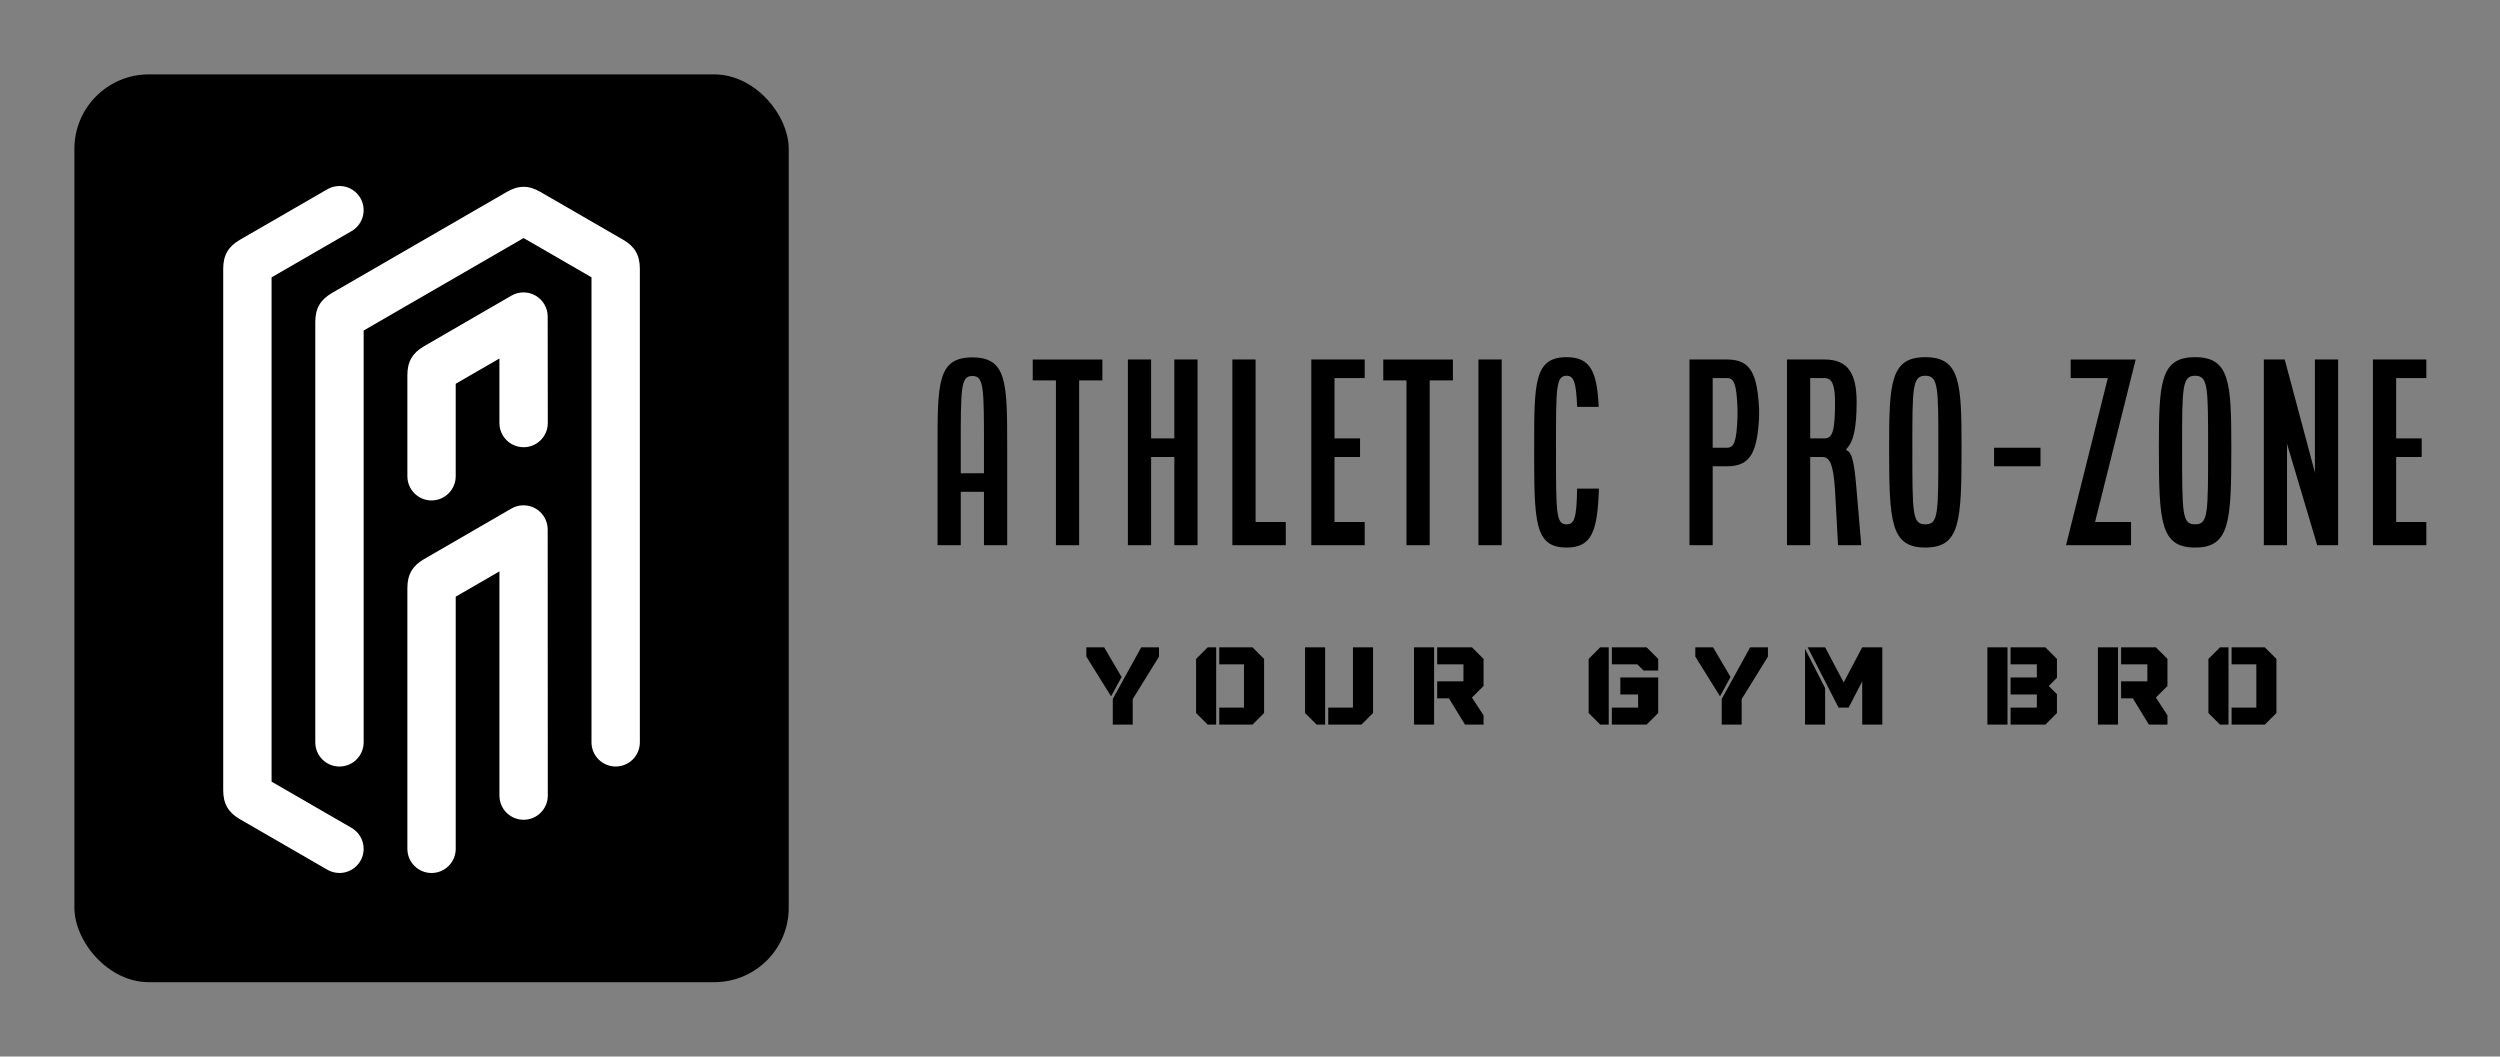 
        <svg xmlns="http://www.w3.org/2000/svg" xmlns:xlink="http://www.w3.org/1999/xlink" version="1.1" width="3189.873" height="1348.101" viewBox="0 0 3189.873 1348.101">
			
			<rect x="0" y="0" width="3189.873" height="1348.101" fill="#808080" stroke="none"/>
			
			<g transform="scale(9.494) translate(10, 10)">
				<defs id="SvgjsDefs7009"/><g id="SvgjsG7010" featureKey="symbolContainer" transform="matrix(1,0,0,1,0,0)" fill="#000"><rect width="96" height="122" rx="10"/></g><g id="SvgjsG7011" featureKey="monogramFeature-0" transform="matrix(2.124,0,0,2.124,16.747,-20.115)" fill="#ffffff"><path d="M8.886 53.265 c-0.845 0 -1.529 -0.686 -1.529 -1.531 l0 -26.608 c0 -0.844 0.322 -1.401 1.052 -1.823 l11.077 -6.403 c0.731 -0.422 1.375 -0.422 2.105 0 l5.251 3.035 c0.73 0.422 1.052 0.98 1.052 1.823 l0 29.975 c0 0.845 -0.685 1.53 -1.53 1.53 s-1.53 -0.685 -1.53 -1.53 l0 -29.425 l-4.296 -2.483 l-10.121 5.851 l0 26.057 c0 0.845 -0.685 1.53 -1.53 1.53 z M8.887 59.999 c-0.288 0 -0.557 -0.078 -0.788 -0.217 l-5.516 -3.188 c-0.73 -0.422 -1.052 -0.98 -1.052 -1.823 l0 -33.01 c0 -0.844 0.322 -1.401 1.052 -1.823 l5.516 -3.188 c0.23 -0.139 0.5 -0.218 0.788 -0.218 c0.845 0 1.53 0.685 1.53 1.53 c0 0.576 -0.319 1.078 -0.789 1.339 l-5.037 2.911 l0 31.909 l5.037 2.911 c0.47 0.261 0.789 0.763 0.789 1.339 c0 0.845 -0.685 1.53 -1.53 1.53 z M14.713 60.001 c-0.845 0 -1.529 -0.686 -1.529 -1.531 l0 -16.505 c0 -0.844 0.322 -1.401 1.052 -1.823 l5.531 -3.202 c0.241 -0.139 0.504 -0.205 0.764 -0.205 c0.529 0 1.043 0.274 1.326 0.765 c0.139 0.241 0.205 0.504 0.205 0.764 l0.007 16.839 c0 0.845 -0.685 1.53 -1.53 1.53 s-1.53 -0.685 -1.53 -1.53 l0 -14.186 l-2.766 1.599 l0 15.955 c0 0.845 -0.685 1.53 -1.53 1.53 z M14.713 36.428 c-0.845 0 -1.529 -0.686 -1.529 -1.531 l0 -6.403 c0 -0.844 0.322 -1.4 1.052 -1.823 l5.531 -3.202 c0.241 -0.139 0.504 -0.205 0.764 -0.205 c0.529 0 1.043 0.274 1.326 0.765 c0.139 0.241 0.205 0.504 0.205 0.764 l0.007 6.737 c0 0.845 -0.686 1.53 -1.531 1.53 s-1.53 -0.685 -1.53 -1.53 l0 -4.084 l-2.766 1.599 l0 5.852 c0 0.845 -0.685 1.53 -1.53 1.53 z"/></g><g id="SvgjsG7012" featureKey="nameFeature-0" transform="matrix(0.78,0,0,0.78,114.441,32.075)" fill="#000"><path d="M2 40 l0 -16.8 c0 -11.16 0 -15.56 6 -15.56 s6 4.4 6 15.56 l0 16.8 l-4 0 l0 -9.2 l-4 0 l0 9.2 l-4 0 z M6 27.6 l4 0 l0 -4.4 c0 -10.4 0 -12.36 -2 -12.36 s-2 1.96 -2 12.36 l0 4.4 z M18.4 11.6 l0 -3.6 l12 0 l0 3.6 l-4 0 l0 28.4 l-4 0 l0 -28.4 l-4 0 z M34.8 40 l0 -32 l4 0 l0 13.6 l4 0 l0 -13.6 l4 0 l0 32 l-4 0 l0 -15.2 l-4 0 l0 15.2 l-4 0 z M52.8 40 l0 -32 l4 0 l0 28 l5.2 0 l0 4 l-9.2 0 z M66.4 40 l0 -32 l9.2 0 l0 3.2 l-5.2 0 l0 10.4 l4.4 0 l0 3.2 l-4.4 0 l0 11.2 l5.2 0 l0 4 l-9.2 0 z M78.8 11.6 l0 -3.6 l12 0 l0 3.6 l-4 0 l0 28.4 l-4 0 l0 -28.4 l-4 0 z M95.2 40 l0 -32 l4 0 l0 32 l-4 0 z M104.8 23.16 c0 -11.16 0 -15.56 5.6 -15.56 c4.12 0 5.24 2.52 5.52 8.56 l-3.72 0 c-0.16 -4.36 -0.6 -5.36 -1.8 -5.36 c-1.84 0 -1.84 1.96 -1.84 12.36 c0 11.56 0 13.24 1.84 13.24 c1.32 0 1.72 -1 1.8 -6.16 l3.76 0 c-0.24 7.4 -1.24 10.16 -5.56 10.16 c-5.6 0 -5.6 -4.44 -5.6 -17.24 z M131.56 40 l0 -32 l6.48 0 c4.12 0 5.2 2.52 5.52 8.56 l0 1.28 c-0.32 6.04 -1.4 8.56 -5.52 8.56 l-2.48 0 l0 13.6 l-4 0 z M135.56 23.2 l2.48 0 c1.2 0 1.64 -1 1.8 -5.36 l0 -1.28 c-0.16 -4.36 -0.6 -5.36 -1.8 -5.36 l-2.48 0 l0 12 z M148.36 40 l0 -32 l6.48 0 c4.12 0 5.52 2.52 5.52 7.36 c0 4.36 -0.52 6.84 -1.76 8.04 l0 0.24 c1.04 0.36 1.36 2.24 1.76 6.92 l0.8 9.44 l-4 0 l-0.52 -9.44 c-0.28 -4.76 -1 -5.76 -2.2 -5.76 l-2.08 0 l0 15.2 l-4 0 z M152.36 21.6 l2.48 0 c1.4 0 1.8 -1.4 1.8 -6.24 c0 -3.16 -0.6 -4.16 -1.8 -4.16 l-2.48 0 l0 10.4 z M165.96 23.16 c0 -11.16 0.24 -15.56 6.24 -15.56 s6.24 4.4 6.24 15.56 c0 12.8 -0.24 17.24 -6.24 17.24 s-6.24 -4.44 -6.24 -17.24 z M169.96 23.16 c0 11.56 0 13.24 2.24 13.24 s2.24 -1.68 2.24 -13.24 c0 -10.4 0 -12.36 -2.24 -12.36 s-2.24 1.96 -2.24 12.36 z M184.04 26.4 l0 -3.2 l8 0 l0 3.2 l-8 0 z M196.44 40 l7.2 -28.8 l-6.4 0 l0 -3.2 l11.2 0 l-7 28 l6.2 0 l0 4 l-11.2 0 z M212.44 23.16 c0 -11.16 0.24 -15.56 6.24 -15.56 s6.24 4.4 6.24 15.56 c0 12.8 -0.24 17.24 -6.24 17.24 s-6.24 -4.44 -6.24 -17.24 z M216.44 23.16 c0 11.56 0 13.24 2.24 13.24 s2.24 -1.68 2.24 -13.24 c0 -10.4 0 -12.36 -2.24 -12.36 s-2.24 1.96 -2.24 12.36 z M230.52 40 l0 -32 l3.6 0 l5.24 19.6 l-0.04 -0.4 l0 -19.2 l4 0 l0 32 l-3.6 0 l-5.24 -17.6 l0.04 0.4 l0 17.2 l-4 0 z M249.32 40 l0 -32 l9.2 0 l0 3.2 l-5.2 0 l0 10.4 l4.4 0 l0 3.2 l-4.4 0 l0 11.2 l5.2 0 l0 4 l-9.2 0 z"/></g><g id="SvgjsG7013" featureKey="sloganFeature-0" transform="matrix(0.727,0,0,0.727,135.481,72.844)" fill="#000"><path d="M7.229 11.2 l-1.943 3.571 l-4.571 -7.343 l0 -1.714 l3.286 0 z M10.857 5.714 l3.286 0 l0 1.714 l-4.857 7.857 l0 4.714 l-3.686 0 l0 -4.743 z M24.714 20 l-1.571 0 l-2.143 -2.143 l0 -10 l2.143 -2.143 l1.571 0 l0 14.286 z M31.428 5.714 l2.143 2.143 l0 10 l-2.143 2.143 l-6.143 0 l0 -3.143 l4.571 0 l0 -8 l-4.571 0 l0 -3.143 l6.143 0 z M44.857 20 l-1.571 0 l-2.143 -2.143 l0 -12.143 l3.714 0 l0 14.286 z M50 5.714 l3.714 0 l0 12.143 l-2.143 2.143 l-6.143 0 l0 -3.143 l4.571 0 l0 -11.143 z M65 20 l-3.714 0 l0 -14.286 l3.714 0 l0 14.286 z M74.143 7.857 l0 5 l-2.143 2.143 l2.143 3.286 l0 1.714 l-3.429 0 l-2.971 -4.857 l-2.171 0 l0 -3.143 l4.857 0 l0 -3.143 l-4.857 0 l0 -3.143 l6.429 0 z M97.286 20 l-1.571 0 l-2.143 -2.143 l0 -10 l2.143 -2.143 l1.571 0 l0 14.286 z M104.286 5.714 l2.143 2.143 l0 2.143 l-2.714 0 l-1.143 -1.143 l-4.714 0 l0 -3.143 l6.429 0 z M99.429 14.429 l0 -3.143 l7 0 l0 6.571 l-2.143 2.143 l-6.429 0 l0 -3.143 l4.857 0 l0 -2.429 l-3.286 0 z M119.8 11.2 l-1.943 3.571 l-4.571 -7.343 l0 -1.714 l3.286 0 z M123.428 5.714 l3.286 0 l0 1.714 l-4.857 7.857 l0 4.714 l-3.686 0 l0 -4.743 z M144.143 5.714 l3.714 0 l0 14.286 l-3.714 0 l0 -8 l-2.514 4.857 l-1.857 0 l-5.714 -11.143 l3.229 0 l3.429 6.486 z M133.571 6 l3.714 7.257 l0 6.743 l-3.714 0 l0 -14 z M171 20 l-3.714 0 l0 -14.286 l3.714 0 l0 14.286 z M180.143 7.857 l0 3.486 l-1.514 1.514 l1.514 1.514 l0 3.486 l-2.143 2.143 l-6.429 0 l0 -3.143 l4.857 0 l0 -2.429 l-4.857 0 l0 -3.143 l4.857 0 l0 -2.429 l-4.857 0 l0 -3.143 l6.429 0 z M191.429 20 l-3.714 0 l0 -14.286 l3.714 0 l0 14.286 z M200.572 7.857 l0 5 l-2.143 2.143 l2.143 3.286 l0 1.714 l-3.429 0 l-2.971 -4.857 l-2.171 0 l0 -3.143 l4.857 0 l0 -3.143 l-4.857 0 l0 -3.143 l6.429 0 z M211.857 20 l-1.571 0 l-2.143 -2.143 l0 -10 l2.143 -2.143 l1.571 0 l0 14.286 z M218.571 5.714 l2.143 2.143 l0 10 l-2.143 2.143 l-6.143 0 l0 -3.143 l4.571 0 l0 -8 l-4.571 0 l0 -3.143 l6.143 0 z"/></g>
			</g>
		</svg>
	